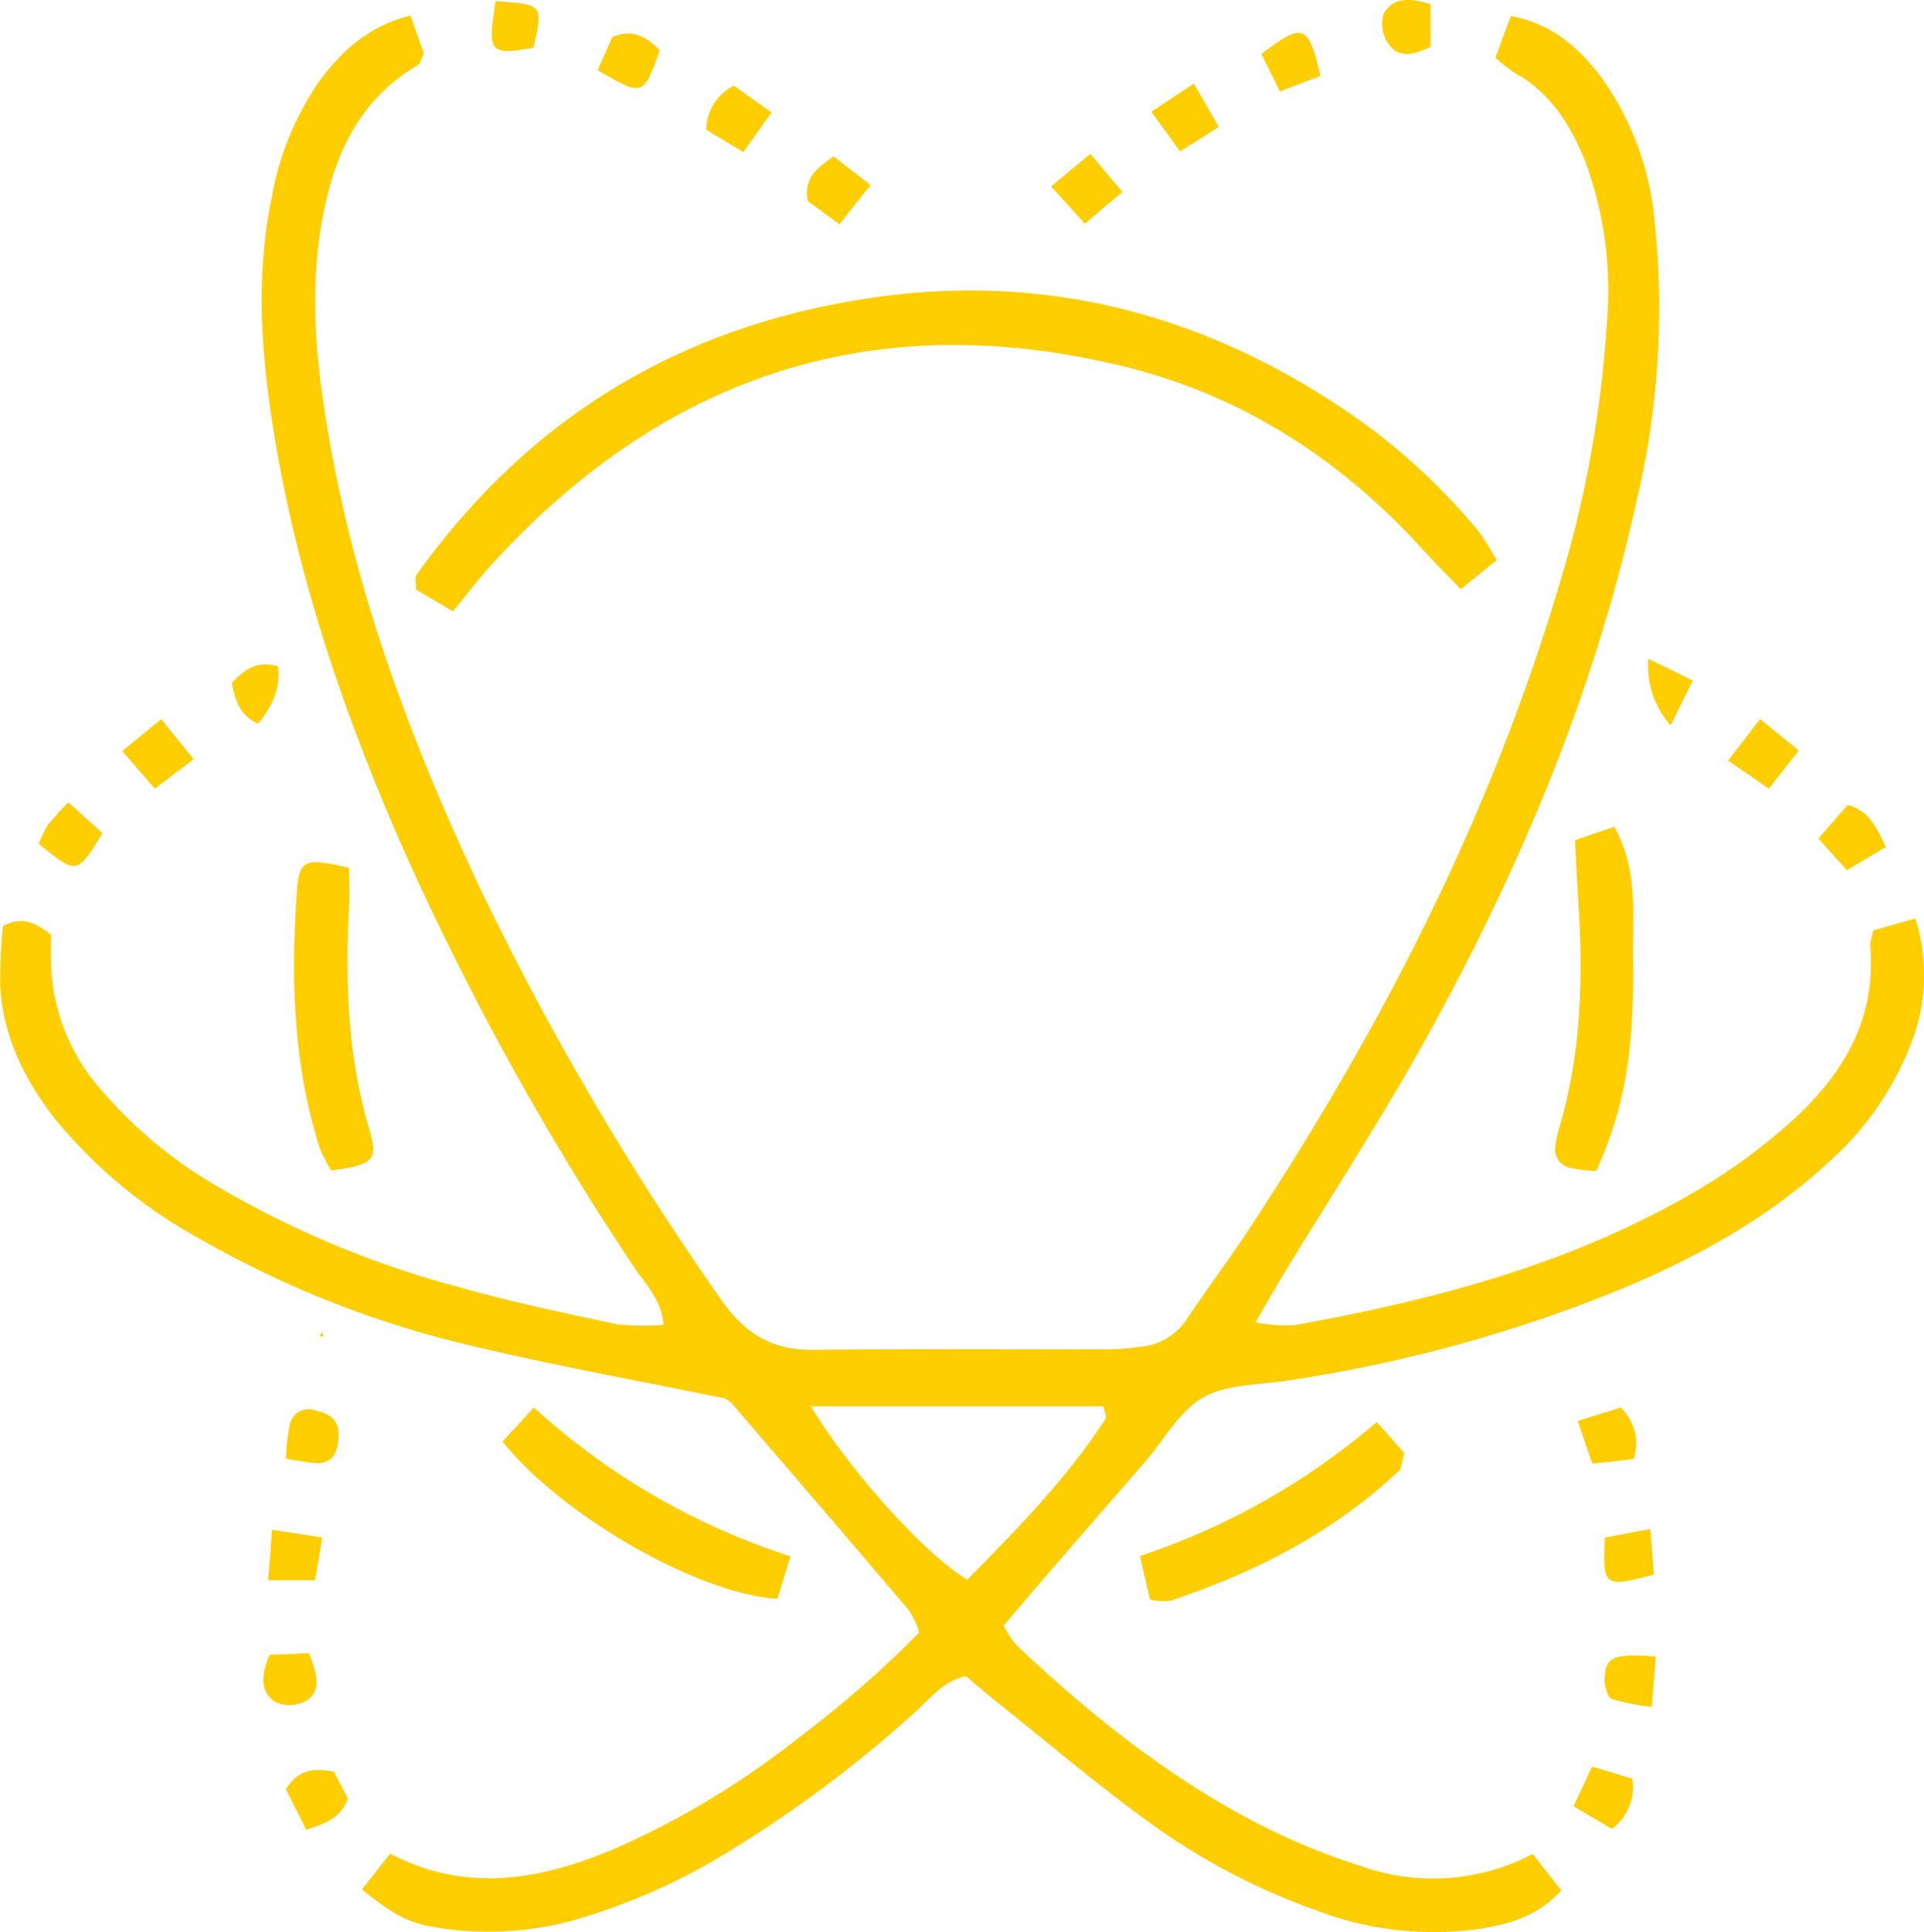 <svg id="Group_28" data-name="Group 28" xmlns="http://www.w3.org/2000/svg" viewBox="0 0 186.42 187.194">
  <defs>
    <style>
      .cls-1 {
        fill: #ffce00;
      }
    </style>
  </defs>
  <path id="Path_97" data-name="Path 97" class="cls-1" d="M70.282,139.28c-8.52-1.749-16.843-3.244-25.052-5.219a97.4,97.4,0,0,1-26.1-10.382A47.84,47.84,0,0,1,5.337,112.2C2.375,108.387.315,104.212.033,99.36a55.33,55.33,0,0,1,.254-5.84c2.031-1.044,3.244-.226,4.655.818v2.2a19.292,19.292,0,0,0,4.909,12.893,43.457,43.457,0,0,0,11.228,9.31,93.916,93.916,0,0,0,23.331,9.733c5.05,1.439,10.213,2.511,15.347,3.611a24.126,24.126,0,0,0,4.542.056c-.2-2.483-1.777-3.95-2.878-5.614a276.606,276.606,0,0,1-22.09-39.92c-5.5-12.413-9.959-25.165-12.385-38.538-1.5-8.351-2.37-16.758-.592-25.222a28.263,28.263,0,0,1,4.4-10.89c2.2-3.1,4.881-5.614,9.028-6.658.508,1.467.931,2.652,1.3,3.7-.282.508-.367.959-.621,1.128-5.642,3.329-8.04,8.577-9.2,14.783-1.439,7.758-.48,15.376.931,22.965,2.737,14.7,7.984,28.551,14.36,42.036a280.29,280.29,0,0,0,23.36,39.836c2.285,3.273,4.909,4.853,8.859,4.824,9.592-.113,19.184-.028,28.776-.056a23.763,23.763,0,0,0,2.821-.226,6.03,6.03,0,0,0,4.683-2.765c1.862-2.821,3.922-5.53,5.783-8.351,12.808-19.382,23.388-39.836,30.1-62.208a110.41,110.41,0,0,0,4.768-25.983,36.034,36.034,0,0,0-2.088-15.517c-1.439-3.583-3.385-6.715-6.884-8.633A17.515,17.515,0,0,1,144.9,9.391c.48-1.326.931-2.511,1.5-4.034,3.893.705,6.517,2.99,8.689,5.84A28.229,28.229,0,0,1,160.335,25.3a80.545,80.545,0,0,1-1.721,26.886c-4.063,18.507-11.313,35.8-20.482,52.305-4.288,7.73-9.113,15.122-13.711,22.683-.846,1.411-1.664,2.821-2.765,4.74a17.337,17.337,0,0,0,3.7.282c13.937-2.511,27.507-6.094,39.779-13.485a56.758,56.758,0,0,0,8.153-6.009c5.135-4.542,8.548-9.987,7.928-17.238a7.06,7.06,0,0,1,.31-1.523c1.157-.339,2.483-.705,4.063-1.157a18.166,18.166,0,0,1-.141,11.37,29.6,29.6,0,0,1-8.492,12.442c-5.755,5.276-12.47,8.971-19.636,11.99a139.538,139.538,0,0,1-32.5,8.943c-2.765.451-5.9.339-8.21,1.636s-3.78,4.063-5.614,6.207q-5.374,6.178-10.721,12.357c-.959,1.128-1.918,2.257-3.019,3.555a9.536,9.536,0,0,0,1.241,1.89c7,6.63,14.473,12.611,23.021,17.1a65.5,65.5,0,0,0,10.382,4.316,20.79,20.79,0,0,0,16.617-1.185c.959,1.241,1.834,2.342,2.765,3.527-2.229,2.483-4.909,3.216-7.7,3.7a31.883,31.883,0,0,1-16.081-1.777,63.88,63.88,0,0,1-16.391-8.689c-4.994-3.639-9.733-7.674-14.586-11.539-1.016-.818-2-1.665-2.934-2.454-2.313.536-3.555,2.313-5.078,3.639A121.031,121.031,0,0,1,70.93,182.981a60.149,60.149,0,0,1-15.376,6.856,31.313,31.313,0,0,1-12.837.762c-3.019-.451-4.316-1.1-7.646-3.752.875-1.1,1.749-2.2,2.737-3.47,7.533,3.921,14.783,2.483,21.893-.536a81.85,81.85,0,0,0,17.8-10.777,104.765,104.765,0,0,0,11.567-10.1,8.444,8.444,0,0,0-.931-2.088c-5.727-6.743-11.482-13.429-17.238-20.144C70.648,139.534,70.338,139.308,70.282,139.28Zm8.294.762c3.893,6.432,11.116,14.388,15.15,16.786,4.8-4.852,9.62-9.761,13.4-15.573.141-.226-.113-.677-.226-1.213Z" transform="translate(-0.007 -3.8)"/>
  <path id="Path_98" data-name="Path 98" class="cls-1" d="M247.484,125.849c-1.185.959-2.172,1.749-3.5,2.821-1.213-1.27-2.37-2.4-3.47-3.611-8.012-8.887-17.661-15.178-29.313-18-24.121-5.84-44.406.931-61.051,19.156-1.27,1.382-2.4,2.878-3.809,4.6-1.3-.762-2.511-1.467-3.583-2.116,0-.677-.141-1.129.028-1.382q15.827-22.217,42.742-26.661c18-2.99,34.25,1.382,48.976,11.877a61.363,61.363,0,0,1,11.087,10.382C246.27,123.761,246.778,124.748,247.484,125.849Z" transform="translate(-102.447 -71.592)"/>
  <path id="Path_99" data-name="Path 99" class="cls-1" d="M538.112,317.247a16.39,16.39,0,0,1-2.539-.31,1.83,1.83,0,0,1-1.411-2.116,8.028,8.028,0,0,1,.339-1.636c2.172-7.279,2.37-14.727,1.862-22.259-.113-1.862-.2-3.7-.31-5.727,1.354-.48,2.539-.875,3.809-1.3,2.37,4.232,1.749,8.6,1.834,12.837C541.808,305.877,540.792,311.322,538.112,317.247Z" transform="translate(-383.454 -203.801)"/>
  <path id="Path_100" data-name="Path 100" class="cls-1" d="M106.342,296.6c0,1.185.056,2.454,0,3.724-.395,7.307-.141,14.558,1.975,21.667.875,2.934.339,3.385-3.7,3.922a13.328,13.328,0,0,1-1.157-2.285c-2.511-7.984-2.765-16.166-2.2-24.432C101.461,295.783,101.969,295.557,106.342,296.6Z" transform="translate(-72.518 -212.524)"/>
  <path id="Path_101" data-name="Path 101" class="cls-1" d="M200.5,497.716c-.564,1.806-.931,2.99-1.27,4.119-7.674-.48-20.849-8.012-26.632-15.235.931-.987,1.862-2.031,3.047-3.3A67.377,67.377,0,0,0,200.5,497.716Z" transform="translate(-123.908 -346.946)"/>
  <path id="Path_102" data-name="Path 102" class="cls-1" d="M414.436,488.3c1.241,1.354,2.059,2.313,2.68,2.991-.282.987-.254,1.467-.48,1.693-6.348,6.009-13.937,9.874-22.147,12.611a6.343,6.343,0,0,1-2-.085c-.31-1.3-.621-2.652-.987-4.232A67.837,67.837,0,0,0,414.436,488.3Z" transform="translate(-281.051 -350.535)"/>
  <path id="Path_103" data-name="Path 103" class="cls-1" d="M100.175,613.545c-.734-1.467-1.382-2.737-1.975-3.922,1.128-1.834,2.6-2.144,4.655-1.693.423.79.9,1.749,1.354,2.6C103.476,612.473,101.98,612.925,100.175,613.545Z" transform="translate(-70.498 -436.283)"/>
  <path id="Path_104" data-name="Path 104" class="cls-1" d="M94.864,567.6c.762,1.975,1.241,3.526-.113,4.542a3.344,3.344,0,0,1-3.047.254c-1.608-.987-1.5-2.68-.649-4.627C92.212,567.741,93.425,567.685,94.864,567.6Z" transform="translate(-64.933 -407.463)"/>
  <path id="Path_105" data-name="Path 105" class="cls-1" d="M16.178,275.5c1.241,1.128,2.285,2.059,3.3,2.991C17,282.525,17,282.525,13.3,279.506a12.268,12.268,0,0,1,.9-1.834A25.569,25.569,0,0,1,16.178,275.5Z" transform="translate(-9.55 -197.771)"/>
  <path id="Path_106" data-name="Path 106" class="cls-1" d="M48.912,250.793c-1.552,1.157-2.511,1.918-3.752,2.849-1.1-1.27-2.031-2.313-3.16-3.639,1.3-1.072,2.4-1.975,3.78-3.1C46.8,248.17,47.671,249.242,48.912,250.793Z" transform="translate(-30.153 -177.24)"/>
  <path id="Path_107" data-name="Path 107" class="cls-1" d="M279.726,53.7c1.1.846,2.2,1.721,3.583,2.765-1.044,1.326-1.918,2.4-3.019,3.809-1.185-.875-2.172-1.608-3.075-2.257C276.82,55.788,278.09,54.828,279.726,53.7Z" transform="translate(-198.956 -38.545)"/>
  <path id="Path_108" data-name="Path 108" class="cls-1" d="M245.28,29.4c1.072.762,2.229,1.608,3.639,2.6-1.016,1.411-1.834,2.567-2.737,3.837-1.354-.818-2.426-1.467-3.583-2.144A4.791,4.791,0,0,1,245.28,29.4Z" transform="translate(-174.159 -21.101)"/>
  <path id="Path_109" data-name="Path 109" class="cls-1" d="M631.045,280.463c-1.411.846-2.483,1.5-3.78,2.257-.931-1.016-1.749-1.947-2.765-3.075,1.044-1.185,1.975-2.229,2.85-3.244C629.437,276.964,630.086,278.488,631.045,280.463Z" transform="translate(-448.317 -198.417)"/>
  <path id="Path_110" data-name="Path 110" class="cls-1" d="M544.124,612.638c-1.1-.649-2.313-1.354-3.724-2.2.677-1.411,1.185-2.511,1.806-3.837,1.411.423,2.624.79,3.893,1.157A5.026,5.026,0,0,1,544.124,612.638Z" transform="translate(-387.943 -435.46)"/>
  <path id="Path_111" data-name="Path 111" class="cls-1" d="M479.307.383V4.531c-1.5.677-2.99,1.185-4.034-.226a3.429,3.429,0,0,1-.508-2.99C475.667-.322,477.388-.209,479.307.383Z" transform="translate(-340.702 0.016)"/>
  <path id="Path_112" data-name="Path 112" class="cls-1" d="M593.5,250.934c1.185-1.523,2.031-2.652,3.1-4.034,1.326,1.072,2.4,1.947,3.752,3.047-1.044,1.326-1.918,2.426-2.906,3.7C596.152,252.74,595.136,252.035,593.5,250.934Z" transform="translate(-426.063 -177.24)"/>
  <path id="Path_113" data-name="Path 113" class="cls-1" d="M205.3,15.042c.564-1.3.987-2.285,1.411-3.216,2.031-.875,3.357.056,4.6,1.27C209.7,17.609,209.7,17.609,205.3,15.042Z" transform="translate(-147.382 -8.238)"/>
  <path id="Path_114" data-name="Path 114" class="cls-1" d="M401.945,32.9c-1.326.846-2.37,1.5-3.752,2.37-.931-1.3-1.749-2.4-2.793-3.837,1.5-.987,2.652-1.777,4.119-2.737C400.422,30.223,401.1,31.465,401.945,32.9Z" transform="translate(-283.851 -20.599)"/>
  <path id="Path_115" data-name="Path 115" class="cls-1" d="M541.9,484.6c1.805-.564,2.99-.931,4.147-1.3a4.817,4.817,0,0,1,1.27,4.994c-1.185.141-2.426.282-4.006.451C542.859,487.532,542.492,486.347,541.9,484.6Z" transform="translate(-389.02 -346.946)"/>
  <path id="Path_116" data-name="Path 116" class="cls-1" d="M551.031,525.846c1.3-.254,2.652-.508,4.4-.846.141,1.721.254,3.1.339,4.429C550.89,530.7,550.806,530.614,551.031,525.846Z" transform="translate(-395.528 -376.881)"/>
  <path id="Path_117" data-name="Path 117" class="cls-1" d="M364.273,59.571c-1.185-1.3-2.116-2.342-3.273-3.611,1.326-1.1,2.426-2.031,3.809-3.16,1.044,1.27,1.947,2.313,3.1,3.7C366.614,57.568,365.57,58.471,364.273,59.571Z" transform="translate(-259.156 -37.899)"/>
  <path id="Path_118" data-name="Path 118" class="cls-1" d="M435.006,16.956c-.733-1.467-1.27-2.567-1.806-3.639,4.063-3.075,4.57-2.906,5.727,2.144C437.714,15.912,436.444,16.391,435.006,16.956Z" transform="translate(-310.987 -8.092)"/>
  <path id="Path_119" data-name="Path 119" class="cls-1" d="M556.065,568.556c-.141,1.749-.254,3.131-.4,4.881a20.808,20.808,0,0,1-3.865-.762c-.423-.169-.705-1.241-.705-1.89C551.156,568.612,551.862,568.246,556.065,568.556Z" transform="translate(-395.624 -408.08)"/>
  <path id="Path_120" data-name="Path 120" class="cls-1" d="M98.2,488.757a21.428,21.428,0,0,1,.367-3.273,1.874,1.874,0,0,1,2.511-1.411c1.834.423,2.426,1.27,2.172,3.132-.169,1.269-.79,2.031-2.116,1.975C100.259,489.123,99.385,488.926,98.2,488.757Z" transform="translate(-70.498 -347.437)"/>
  <path id="Path_121" data-name="Path 121" class="cls-1" d="M97.347,526.062c-.282,1.749-.48,2.793-.705,4.119H92.1c.141-1.721.254-3.1.367-4.881C94.16,525.554,95.485,525.751,97.347,526.062Z" transform="translate(-66.118 -377.097)"/>
  <path id="Path_122" data-name="Path 122" class="cls-1" d="M169.281.4c4.627.31,4.627.31,3.668,4.514C168.632,5.619,168.519,5.45,169.281.4Z" transform="translate(-121.266 -0.283)"/>
  <path id="Path_123" data-name="Path 123" class="cls-1" d="M84.086,228.316c.254,2.342-.621,3.865-1.918,5.558-1.777-.762-2.229-2.257-2.567-3.95C80.728,228.8,81.829,227.667,84.086,228.316Z" transform="translate(-57.145 -163.762)"/>
  <path id="Path_124" data-name="Path 124" class="cls-1" d="M566.06,226.2c1.749.846,2.849,1.382,4.316,2.116-.705,1.411-1.3,2.624-2.144,4.345A8.715,8.715,0,0,1,566.06,226.2Z" transform="translate(-406.353 -162.379)"/>
  <path id="Path_125" data-name="Path 125" class="cls-1" d="M109.8,457.8l.226-.4.169.451Z" transform="translate(-78.825 -328.353)"/>
</svg>

